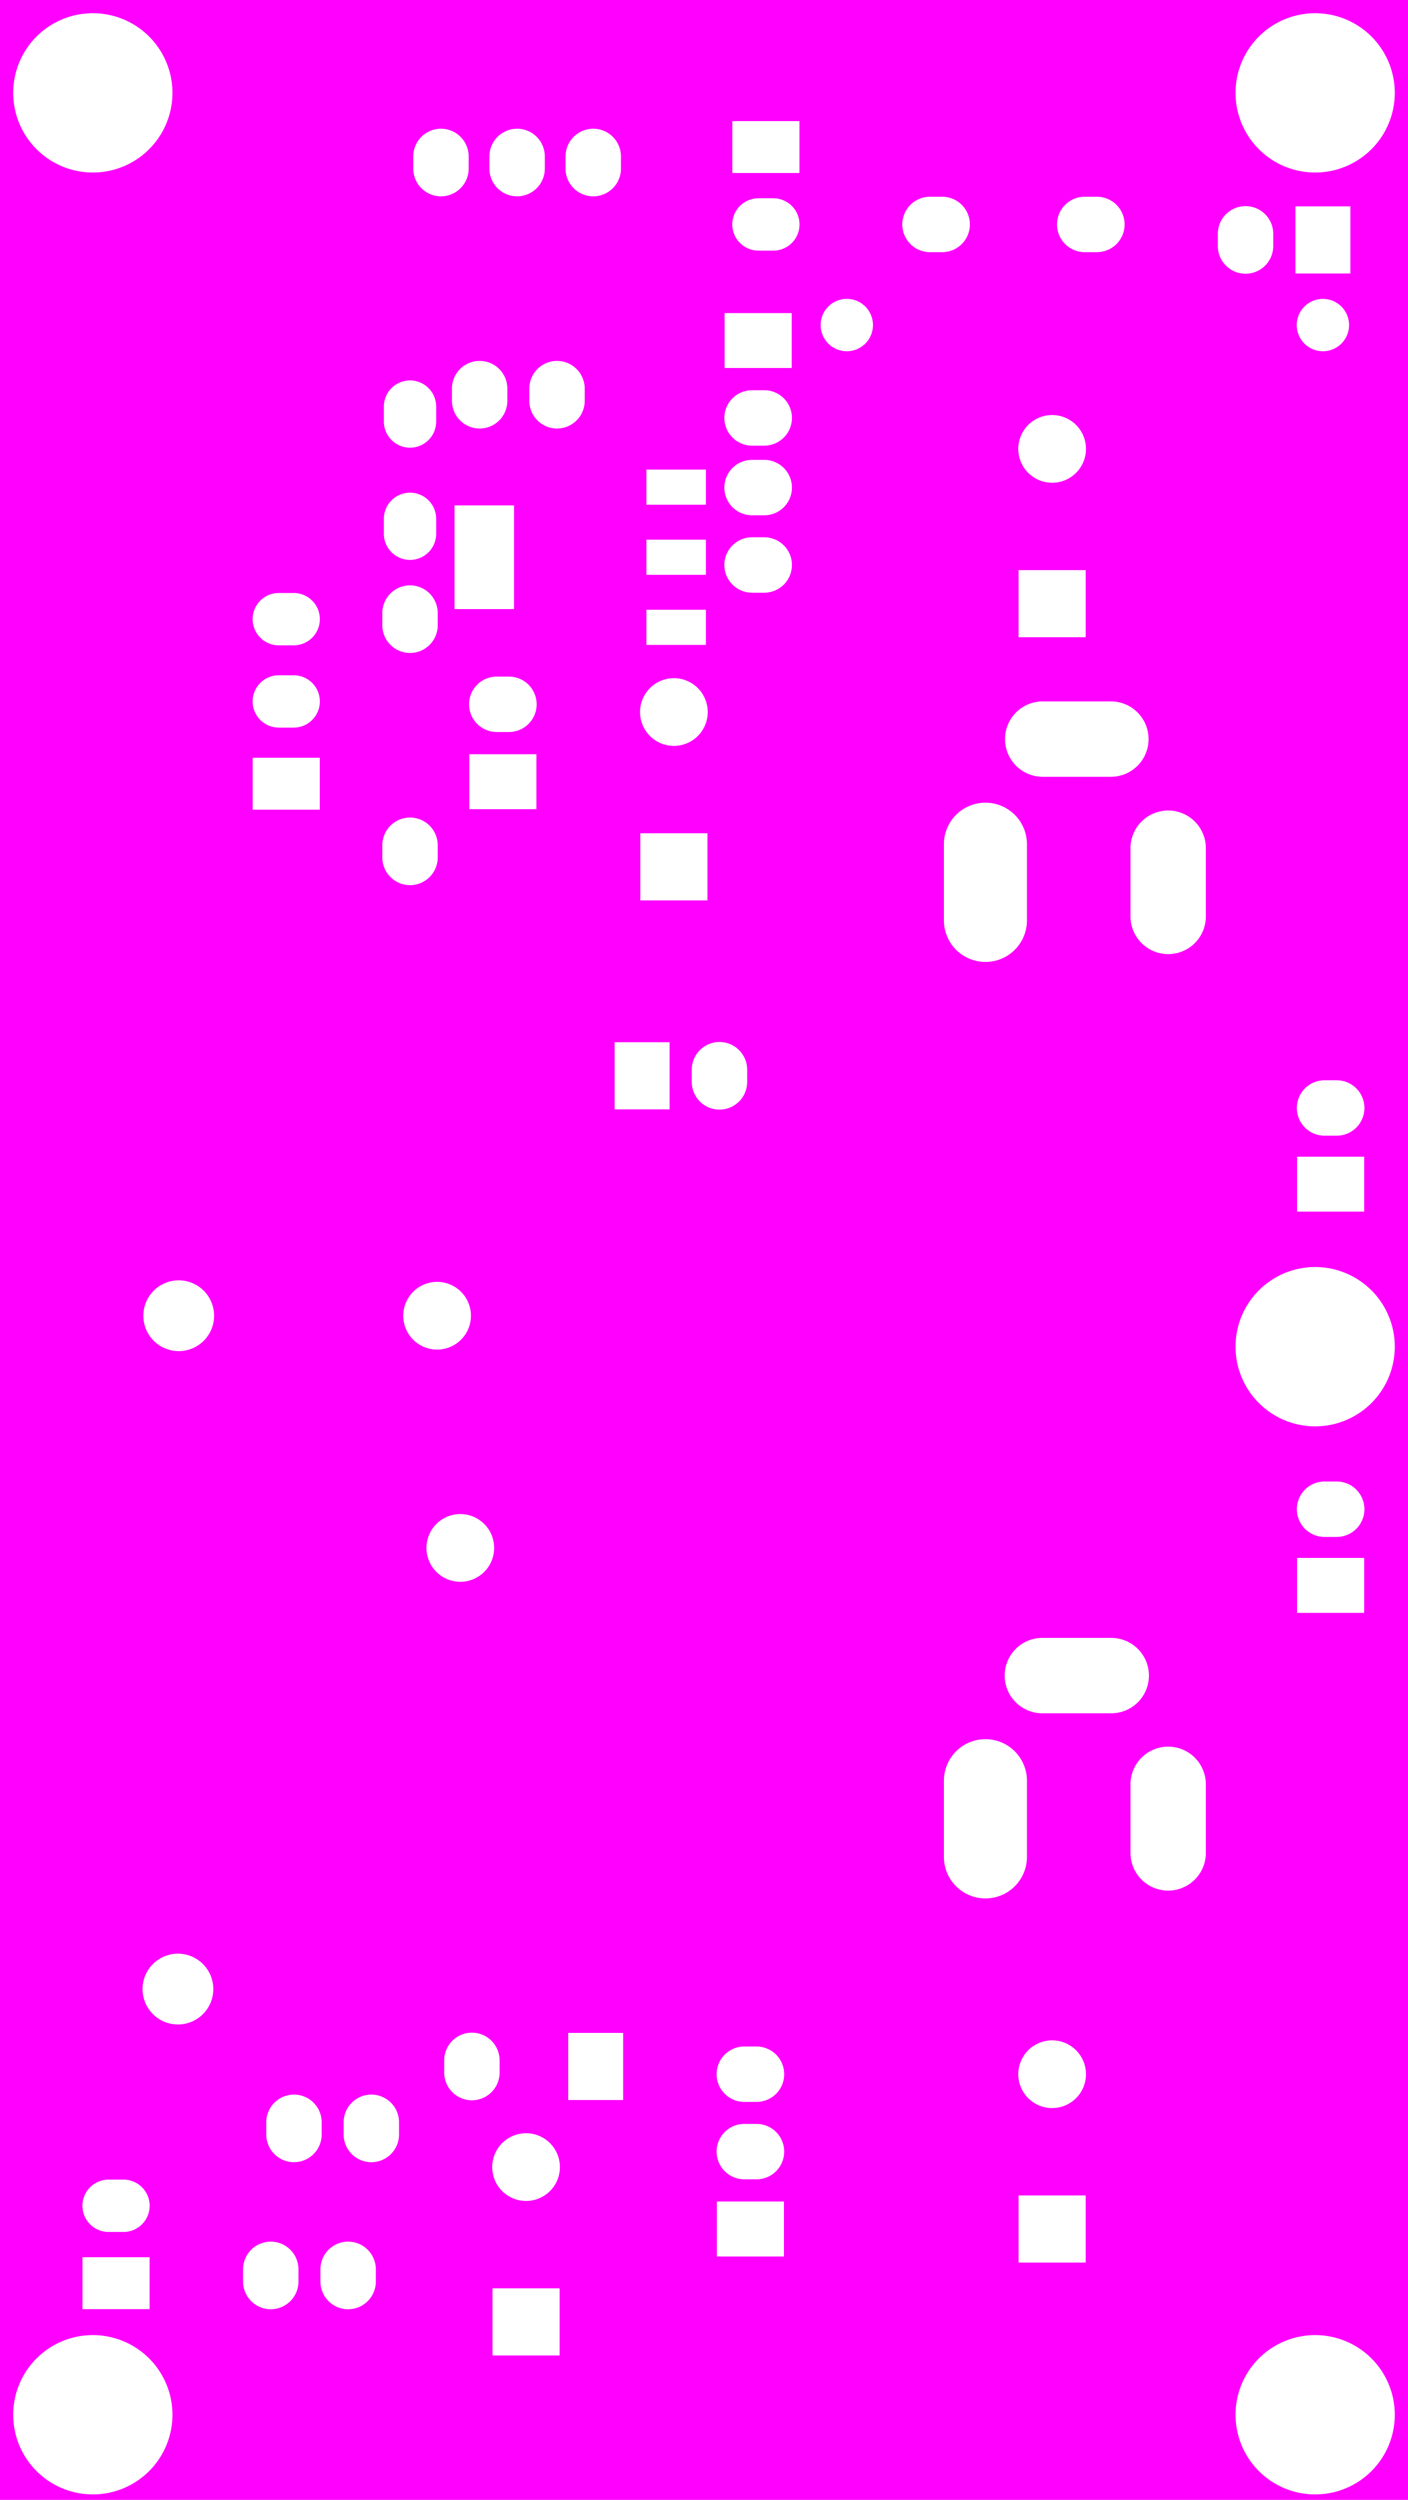 <svg width="46.228mm" height="82.042mm" viewBox="0 0 18200000 32300000"  version="1.1" xmlns="http://www.w3.org/2000/svg" xmlns:xlink="http://www.w3.org/1999/xlink">
<desc>
Origin 51800000 12400000 Bound 51800000 12400000 18200000 32300000
</desc>
<g fill-rule="evenodd" fill="rgb(255, 0, 255)" stroke="black" stroke-width="1" transform="translate(0, 32300000) scale(1, -1) translate(-51800000, -12400000)">
<path id="N" d="M 70000000.00 12400000.00 L 51800000.00 12400000.00 L 51800000.00 44700000.00 L 70000000.00 44700000.00 L 70000000.00 12400000.00  zM 52999999.28 13500005.39 m -1029202.61 0 a 1029202.61 1029202.61 0 1 1 2058405.22 0a 1029202.61 1029202.61 0 1 1 -2058405.22 0M 53733701.00 15535275.00 L 52866299.00 15535275.00 L 52866299.00 14864725.00 L 53733701.00 14864725.00 L 53733701.00 15535275.00  zM 53398426.00 16538168.00 L 53201574.00 16538168.00 A 338174.95 338174.95 0 0 1 53201574.00 15861832.00 L 53398426.00 15861832.00 A 338174.95 338174.95 0 0 1 53398426.00 16538168.00  zM 54941977.00 15378741.00 L 54941977.00 15221259.00 A 358011.17 358011.17 0 0 1 55658023.00 15221259.00 L 55658023.00 15378741.00 A 358011.17 358011.17 0 0 1 54941977.00 15378741.00  zM 55941977.00 15378741.00 L 55941977.00 15221259.00 A 358011.17 358011.17 0 0 1 56658023.00 15221259.00 L 56658023.00 15378741.00 A 358011.17 358011.17 0 0 1 55941977.00 15378741.00  zM 55241977.00 17278741.00 L 55241977.00 17121259.00 A 358011.17 358011.17 0 1 1 55958023.00 17121259.00 L 55958023.00 17278741.00 A 358011.17 358011.17 0 0 1 55241977.00 17278741.00  zM 54100001.00 18999994.24 m -457303.76 0 a 457303.76 457303.76 0 1 1 914607.52 0a 457303.76 457303.76 0 1 1 -914607.52 0M 56241977.00 17278741.00 L 56241977.00 17121259.00 A 358011.17 358011.17 0 1 1 56958023.00 17121259.00 L 56958023.00 17278741.00 A 358011.17 358011.17 0 0 1 56241977.00 17278741.00  zM 57541977.00 18078741.00 L 57541977.00 17921259.00 A 358011.17 358011.17 0 0 1 58258023.00 17921259.00 L 58258023.00 18078741.00 A 358011.17 358011.17 0 0 1 57541977.00 18078741.00  zM 59033700.00 15133701.00 L 58166300.00 15133701.00 L 58166300.00 14266299.00 L 59033700.00 14266299.00 L 59033700.00 15133701.00  zM 58599997.34 16700010.18 m -437432.82 0 a 437432.82 437432.82 0 1 1 874865.64 0a 437432.82 437432.82 0 1 1 -874865.64 0M 61933701.00 16254960.00 L 61066299.00 16254960.00 L 61066299.00 15545040.00 L 61933701.00 15545040.00 L 61933701.00 16254960.00  zM 59854960.00 18433701.00 L 59145040.00 18433701.00 L 59145040.00 17566299.00 L 59854960.00 17566299.00 L 59854960.00 18433701.00  zM 61578741.00 17258023.00 L 61421259.00 17258023.00 A 358011.17 358011.17 0 0 1 61421259.00 16541977.00 L 61578741.00 16541977.00 A 358011.17 358011.17 0 0 1 61578741.00 17258023.00  zM 61578741.00 18258023.00 L 61421259.00 18258023.00 A 358011.17 358011.17 0 0 1 61421259.00 17541977.00 L 61578741.00 17541977.00 A 358011.17 358011.17 0 0 1 61578741.00 18258023.00  zM 65400003.68 17899982.80 m -437460.20 0 a 437460.20 437460.20 0 1 1 874920.41 0a 437460.20 437460.20 0 1 1 -874920.41 0M 65833701.00 16333701.00 L 64966299.00 16333701.00 L 64966299.00 15466299.00 L 65833701.00 15466299.00 L 65833701.00 16333701.00  zM 68799999.28 13500005.39 m -1029202.61 0 a 1029202.61 1029202.61 0 1 1 2058405.22 0a 1029202.61 1029202.61 0 1 1 -2058405.22 0M 54110241.00 27699994.24 m -457303.76 0 a 457303.76 457303.76 0 1 1 914607.52 0a 457303.76 457303.76 0 1 1 -914607.52 0M 57450003.68 27699982.80 m -437460.20 0 a 437460.20 437460.20 0 1 1 874920.41 0a 437460.20 437460.20 0 1 1 -874920.41 0M 57750003.68 24699982.80 m -437460.20 0 a 437460.20 437460.20 0 1 1 874920.41 0a 437460.20 437460.20 0 1 1 -874920.41 0M 64001074.00 21692130.00 L 64001074.00 20707878.00 A 536705.37 536705.37 0 0 1 65074510.00 20707878.00 L 65074510.00 21692130.00 A 536705.37 536705.37 0 0 1 64001074.00 21692130.00  zM 60454960.00 31233701.00 L 59745040.00 31233701.00 L 59745040.00 30366299.00 L 60454960.00 30366299.00 L 60454960.00 31233701.00  zM 56741977.00 33778741.00 L 56741977.00 33621259.00 A 358011.17 358011.17 0 0 1 57458023.00 33621259.00 L 57458023.00 33778741.00 A 358011.17 358011.17 0 0 1 56741977.00 33778741.00  zM 60944513.00 33933701.00 L 60077113.00 33933701.00 L 60077113.00 33066299.00 L 60944513.00 33066299.00 L 60944513.00 33933701.00  zM 60741977.00 30878741.00 L 60741977.00 30721259.00 A 358011.17 358011.17 0 0 1 61458023.00 30721259.00 L 61458023.00 30878741.00 A 358011.17 358011.17 0 0 1 60741977.00 30878741.00  zM 64001077.00 33792126.00 L 64001077.00 32807874.00 A 536705.37 536705.37 0 1 1 65074513.00 32807874.00 L 65074513.00 33792126.00 A 536705.37 536705.37 0 1 1 64001077.00 33792126.00  zM 66412917.00 21642918.00 L 66412917.00 20757090.00 A 487085.47 487085.47 0 0 1 67387077.00 20757090.00 L 67387077.00 21642918.00 A 487085.47 487085.47 0 1 1 66412917.00 21642918.00  zM 66161808.00 23537478.00 L 65275980.00 23537478.00 A 487085.47 487085.47 0 1 1 65275980.00 22563318.00 L 66161808.00 22563318.00 A 487085.47 487085.47 0 1 1 66161808.00 23537478.00  zM 69433701.00 24570714.00 L 68566299.00 24570714.00 L 68566299.00 23860794.00 L 69433701.00 23860794.00 L 69433701.00 24570714.00  zM 69078741.00 25558029.00 L 68921259.00 25558029.00 A 358011.17 358011.17 0 1 1 68921259.00 24841983.00 L 69078741.00 24841983.00 A 358011.17 358011.17 0 0 1 69078741.00 25558029.00  zM 68799999.28 27300005.39 m -1029202.61 0 a 1029202.61 1029202.61 0 1 1 2058405.22 0a 1029202.61 1029202.61 0 1 1 -2058405.22 0M 69433701.00 29754968.00 L 68566299.00 29754968.00 L 68566299.00 29045048.00 L 69433701.00 29045048.00 L 69433701.00 29754968.00  zM 69078741.00 30742283.00 L 68921259.00 30742283.00 A 358011.17 358011.17 0 1 1 68921259.00 30026237.00 L 69078741.00 30026237.00 A 358011.17 358011.17 0 0 1 69078741.00 30742283.00  zM 66412920.00 33742914.00 L 66412920.00 32857086.00 A 487085.47 487085.47 0 0 1 67387080.00 32857086.00 L 67387080.00 33742914.00 A 487085.47 487085.47 0 0 1 66412920.00 33742914.00  zM 55933701.00 34909291.00 L 55066299.00 34909291.00 L 55066299.00 34238741.00 L 55933701.00 34238741.00 L 55933701.00 34909291.00  zM 55598426.00 35975176.00 L 55401574.00 35975176.00 A 338174.95 338174.95 0 0 1 55401574.00 35298840.00 L 55598426.00 35298840.00 A 338174.95 338174.95 0 0 1 55598426.00 35975176.00  zM 56741977.00 36778741.00 L 56741977.00 36621259.00 A 358011.17 358011.17 0 0 1 57458023.00 36621259.00 L 57458023.00 36778741.00 A 358011.17 358011.17 0 0 1 56741977.00 36778741.00  zM 55598426.00 37038168.00 L 55401574.00 37038168.00 A 338174.95 338174.95 0 0 1 55401574.00 36361832.00 L 55598426.00 36361832.00 A 338174.95 338174.95 0 0 1 55598426.00 37038168.00  zM 58444331.00 38169921.00 L 57675355.00 38169921.00 L 57675355.00 36830079.00 L 58444331.00 36830079.00 L 58444331.00 38169921.00  zM 58733701.00 34954960.00 L 57866299.00 34954960.00 L 57866299.00 34245040.00 L 58733701.00 34245040.00 L 58733701.00 34954960.00  zM 60510810.34 35500010.18 m -437432.82 0 a 437432.82 437432.82 0 1 1 874865.64 0a 437432.82 437432.82 0 1 1 -874865.64 0M 58378741.00 35958023.00 L 58221259.00 35958023.00 A 358011.17 358011.17 0 1 1 58221259.00 35241977.00 L 58378741.00 35241977.00 A 358011.17 358011.17 0 0 1 58378741.00 35958023.00  zM 60924645.00 37727008.00 L 60155669.00 37727008.00 L 60155669.00 37272992.00 L 60924645.00 37272992.00 L 60924645.00 37727008.00  zM 56761832.00 37998426.00 L 56761832.00 37801574.00 A 338174.95 338174.95 0 0 1 57438168.00 37801574.00 L 57438168.00 37998426.00 A 338174.95 338174.95 0 0 1 56761832.00 37998426.00  zM 56761832.00 39448426.00 L 56761832.00 39251574.00 A 338174.95 338174.95 0 0 1 57438168.00 39251574.00 L 57438168.00 39448426.00 A 338174.95 338174.95 0 0 1 56761832.00 39448426.00  zM 57641977.00 39678741.00 L 57641977.00 39521259.00 A 358011.17 358011.17 0 0 1 58358023.00 39521259.00 L 58358023.00 39678741.00 A 358011.17 358011.17 0 0 1 57641977.00 39678741.00  zM 52999999.28 43500005.39 m -1029202.61 0 a 1029202.61 1029202.61 0 1 1 2058405.22 0a 1029202.61 1029202.61 0 1 1 -2058405.22 0M 57141977.00 42678741.00 L 57141977.00 42521259.00 A 358011.17 358011.17 0 0 1 57858023.00 42521259.00 L 57858023.00 42678741.00 A 358011.17 358011.17 0 0 1 57141977.00 42678741.00  zM 58641977.00 39678741.00 L 58641977.00 39521259.00 A 358011.17 358011.17 0 0 1 59358023.00 39521259.00 L 59358023.00 39678741.00 A 358011.17 358011.17 0 0 1 58641977.00 39678741.00  zM 60924645.00 38632520.00 L 60155669.00 38632520.00 L 60155669.00 38178504.00 L 60924645.00 38178504.00 L 60924645.00 38632520.00  zM 58126229.00 42678741.00 L 58126229.00 42521259.00 A 358011.17 358011.17 0 0 1 58842275.00 42521259.00 L 58842275.00 42678741.00 A 358011.17 358011.17 0 0 1 58126229.00 42678741.00  zM 59110481.00 42678741.00 L 59110481.00 42521259.00 A 358011.17 358011.17 0 0 1 59826527.00 42521259.00 L 59826527.00 42678741.00 A 358011.17 358011.17 0 0 1 59110481.00 42678741.00  zM 60924645.00 36821496.00 L 60155669.00 36821496.00 L 60155669.00 36367480.00 L 60924645.00 36367480.00 L 60924645.00 36821496.00  zM 61678741.00 37758023.00 L 61521259.00 37758023.00 A 358011.17 358011.17 0 0 1 61521259.00 37041977.00 L 61678741.00 37041977.00 A 358011.17 358011.17 0 0 1 61678741.00 37758023.00  zM 61678741.00 38758023.00 L 61521259.00 38758023.00 A 358011.17 358011.17 0 0 1 61521259.00 38041977.00 L 61678741.00 38041977.00 A 358011.17 358011.17 0 0 1 61678741.00 38758023.00  zM 61678741.00 39658023.00 L 61521259.00 39658023.00 A 358011.17 358011.17 0 0 1 61521259.00 38941977.00 L 61678741.00 38941977.00 A 358011.17 358011.17 0 0 1 61678741.00 39658023.00  zM 62033701.00 40654960.00 L 61166299.00 40654960.00 L 61166299.00 39945040.00 L 62033701.00 39945040.00 L 62033701.00 40654960.00  zM 66161811.00 35637474.00 L 65275983.00 35637474.00 A 487085.47 487085.47 0 0 1 65275983.00 34663314.00 L 66161811.00 34663314.00 A 487085.47 487085.47 0 0 1 66161811.00 35637474.00  zM 65833701.00 37333701.00 L 64966299.00 37333701.00 L 64966299.00 36466299.00 L 65833701.00 36466299.00 L 65833701.00 37333701.00  zM 62745936.00 40499993.05 m -338174.95 0 a 338174.95 338174.95 0 1 1 676349.89 0a 338174.95 338174.95 0 1 1 -676349.89 0M 65400003.68 38899982.80 m -437460.20 0 a 437460.20 437460.20 0 1 1 874920.41 0a 437460.20 437460.20 0 1 1 -874920.41 0M 61798426.00 42138168.00 L 61601574.00 42138168.00 A 338174.95 338174.95 0 0 1 61601574.00 41461832.00 L 61798426.00 41461832.00 A 338174.95 338174.95 0 0 1 61798426.00 42138168.00  zM 62133701.00 43135275.00 L 61266299.00 43135275.00 L 61266299.00 42464725.00 L 62133701.00 42464725.00 L 62133701.00 43135275.00  zM 63978741.00 42158023.00 L 63821259.00 42158023.00 A 358011.17 358011.17 0 1 1 63821259.00 41441977.00 L 63978741.00 41441977.00 A 358011.17 358011.17 0 0 1 63978741.00 42158023.00  zM 65978741.00 42158023.00 L 65821259.00 42158023.00 A 358011.17 358011.17 0 0 1 65821259.00 41441977.00 L 65978741.00 41441977.00 A 358011.17 358011.17 0 0 1 65978741.00 42158023.00  zM 68900002.00 40499993.05 m -338174.95 0 a 338174.95 338174.95 0 1 1 676349.89 0a 338174.95 338174.95 0 1 1 -676349.89 0M 67541977.00 41678741.00 L 67541977.00 41521259.00 A 358011.17 358011.17 0 0 1 68258023.00 41521259.00 L 68258023.00 41678741.00 A 358011.17 358011.17 0 0 1 67541977.00 41678741.00  zM 69254960.00 42033701.00 L 68545040.00 42033701.00 L 68545040.00 41166299.00 L 69254960.00 41166299.00 L 69254960.00 42033701.00  zM 68799999.28 43500005.39 m -1029202.61 0 a 1029202.61 1029202.61 0 1 1 2058405.22 0a 1029202.61 1029202.61 0 1 1 -2058405.22 0"/>
</g>
</svg>
